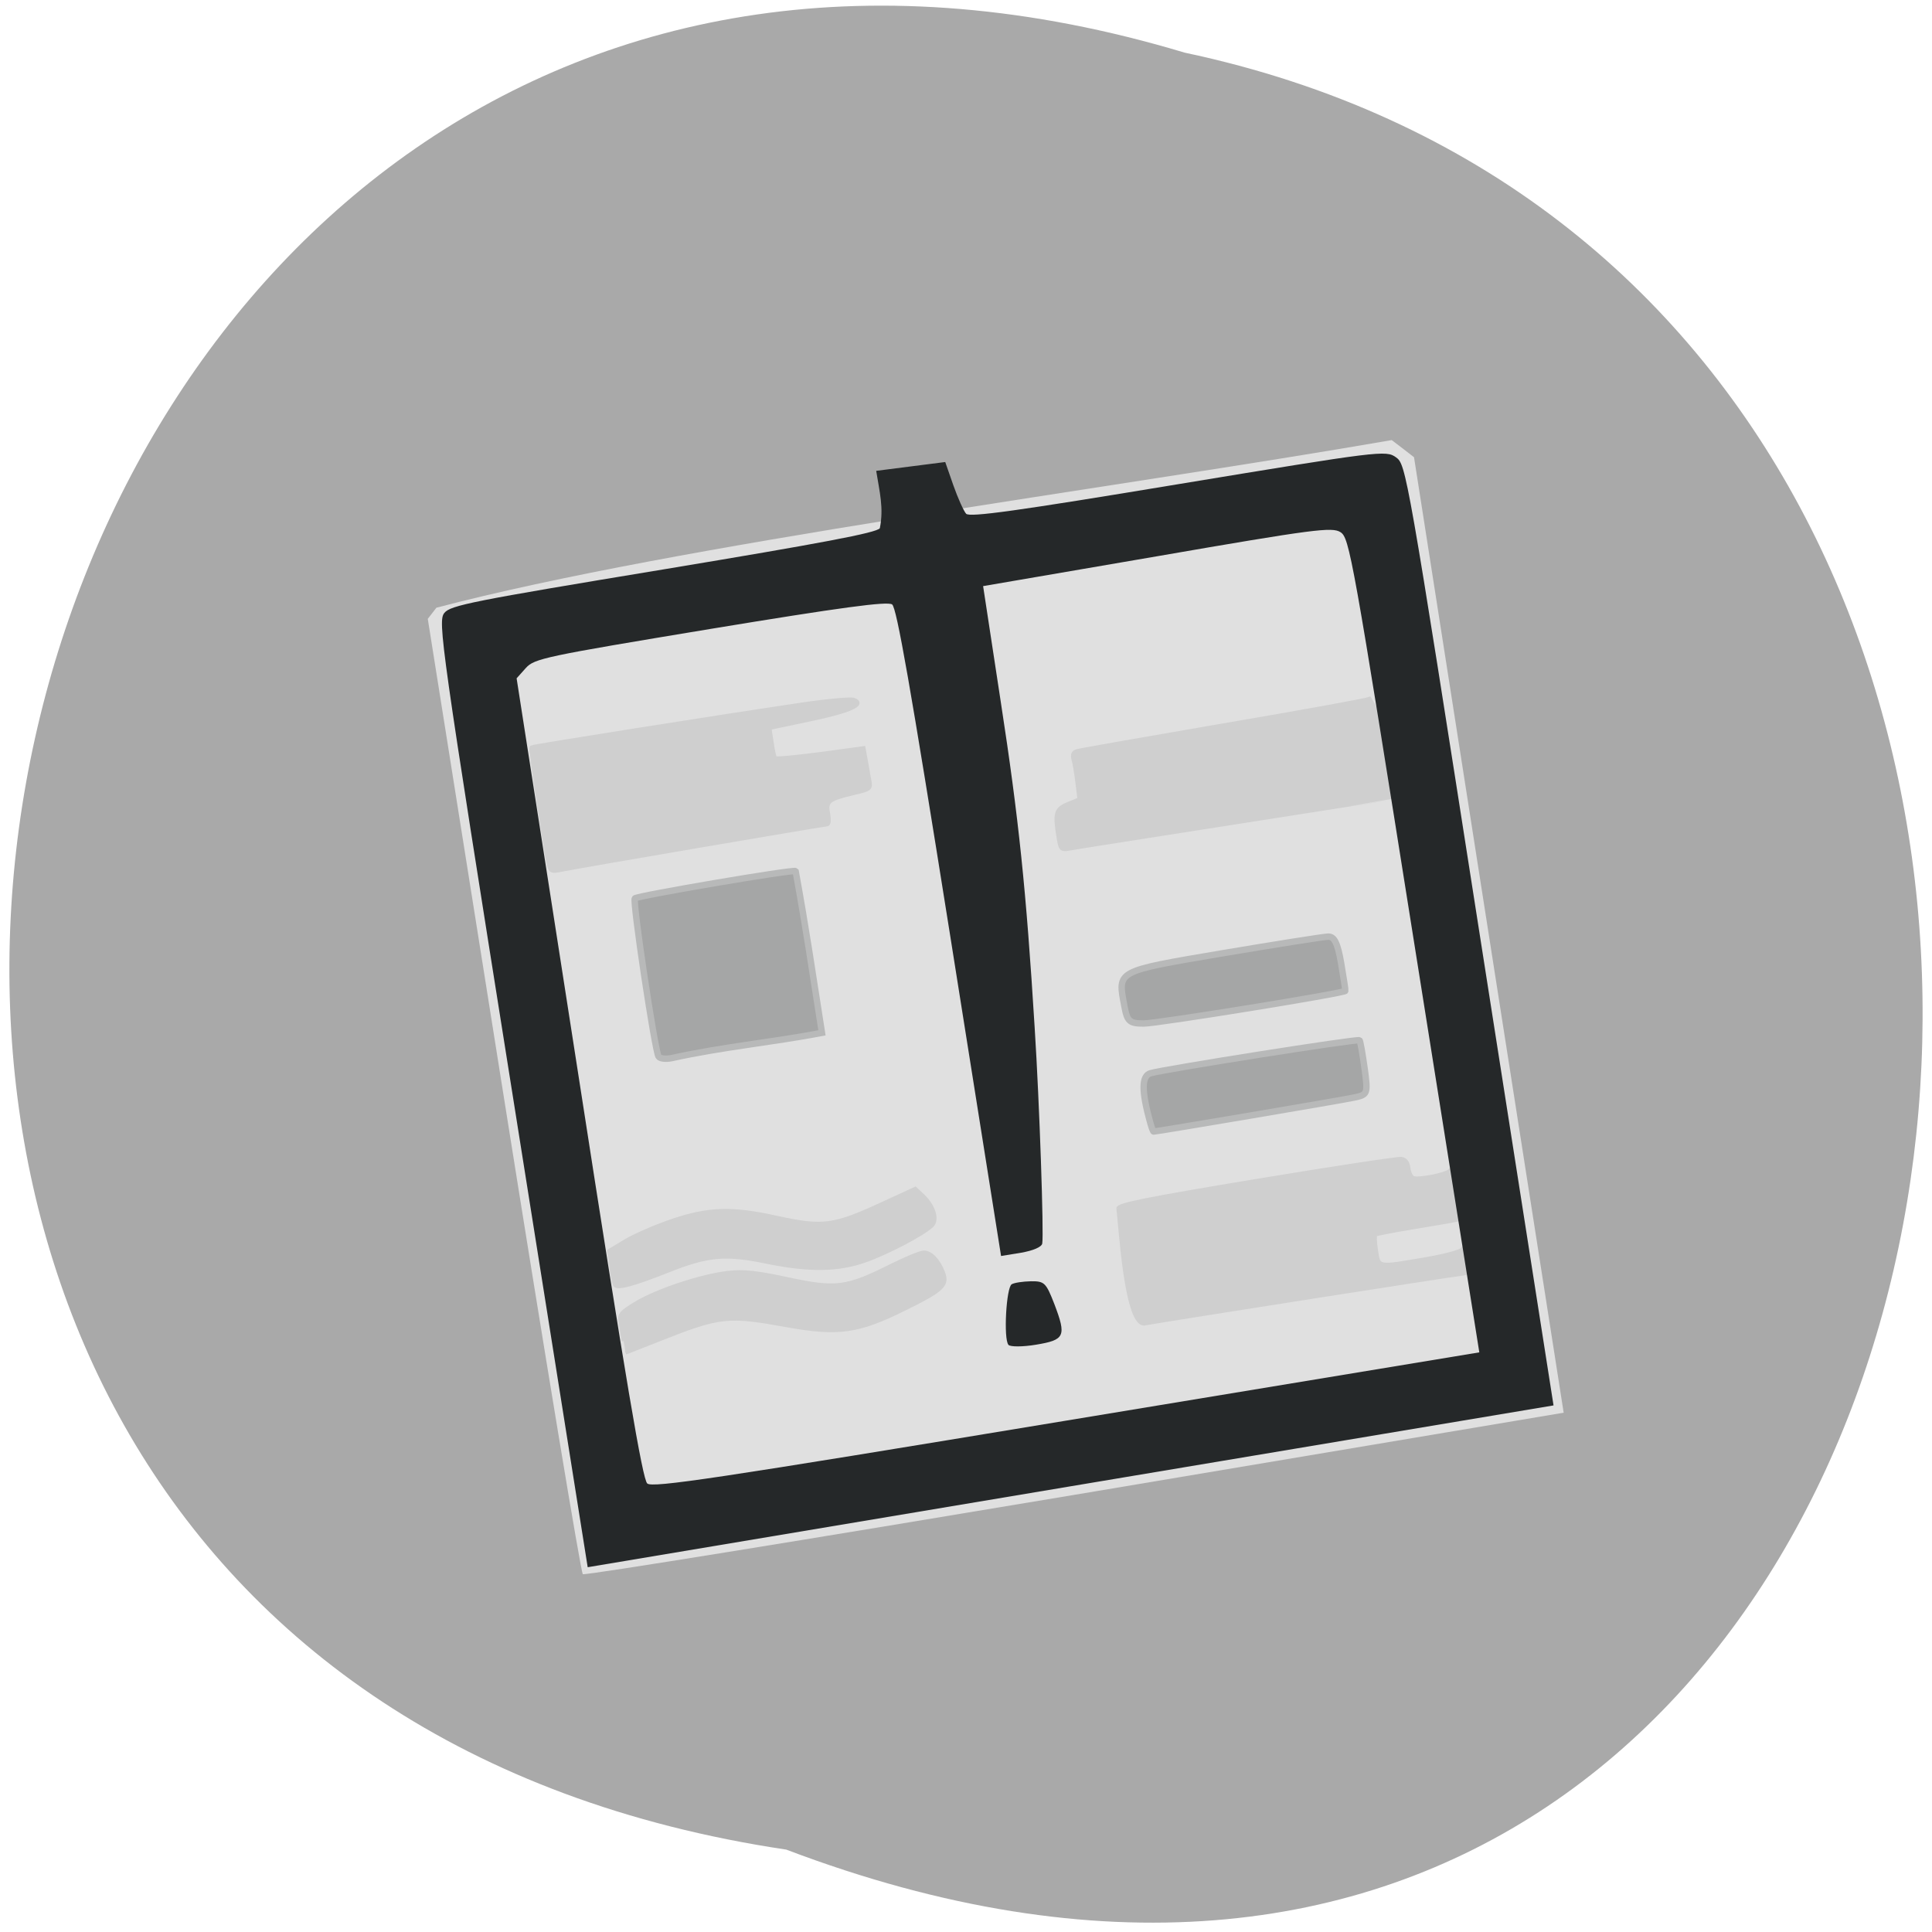 <svg xmlns="http://www.w3.org/2000/svg" viewBox="0 0 48 48"><path d="m 19.535 45.953 c -32.01 -4.781 -21.07 -53.945 9.898 -44.645 c 29.43 6.234 21.461 56.55 -9.898 44.645" fill="#a9a9a9"/><path d="m 14.48 39.11 c -0.047 -0.031 -0.934 -5.387 -1.969 -11.895 l -1.883 -11.84 l 0.215 -0.277 c 5.992 -1.574 16.859 -2.969 23.734 -4.164 l 0.277 0.211 l 0.277 0.215 l 1.859 11.871 l 1.859 11.867 l -12.145 2.039 c -6.68 1.117 -12.18 2.01 -12.227 1.973" fill="#e0e0e0"/><g fill="#a5a6a6" stroke="#b8b9b9" stroke-width="0.846"><path d="m 149.48 130.27 c -0.896 -4.708 -1.188 -4.563 12.917 -6.958 c 7.06 -1.188 13.375 -2.188 14 -2.208 c 0.833 -0.042 1.271 0.854 1.729 3.5 c 0.333 1.958 0.583 3.604 0.563 3.667 c -0.125 0.313 -24.854 4.313 -26.646 4.313 c -1.896 0 -2.188 -0.271 -2.563 -2.313" transform="matrix(0.188 0 0 0.188 -0.168 0.503)"/><g transform="scale(0.188)"><path d="m 87.02 139.6 c -0.5 -0.875 -3.458 -20.542 -3.125 -20.875 c 0.354 -0.354 21.02 -3.875 21.25 -3.604 c 1.375 7.521 2.208 13.271 3.479 21.375 c -6.583 1.25 -13.292 1.875 -19.833 3.333 c -0.792 0.167 -1.604 0.083 -1.771 -0.229"/><path d="m 152 148.35 c -1.167 -4.208 -1.146 -6.167 0.042 -6.521 c 2 -0.563 27.417 -4.583 27.625 -4.354 c 0.104 0.104 0.396 1.771 0.667 3.688 c 0.458 3.438 0.438 3.5 -1.458 3.896 c -1.625 0.354 -26.02 4.479 -26.417 4.479 c -0.083 0 -0.271 -0.542 -0.458 -1.188"/></g></g><g fill="#cfcfcf" stroke="#cfcfcf" stroke-width="0.519" transform="scale(0.188)"><path d="m 139.9 110.75 c -0.542 -3.292 -0.396 -3.813 1.229 -4.5 l 1.521 -0.625 l -0.271 -2.188 c -0.146 -1.208 -0.375 -2.583 -0.521 -3.083 c -0.167 -0.646 -0.021 -0.958 0.521 -1.104 c 0.438 -0.125 9.104 -1.646 19.292 -3.396 c 10.167 -1.729 18.875 -3.313 19.333 -3.5 c 2.375 3.813 2.146 6.958 2.958 13.08 c -0.021 0.021 -9.396 1.479 -20.833 3.271 c -11.438 1.792 -21.292 3.333 -21.896 3.458 c -0.979 0.167 -1.104 0.042 -1.333 -1.417"/><path d="m 147.79 159.71 c -0.042 -0.479 3.604 -1.229 18.229 -3.646 c 10.06 -1.667 18.688 -2.979 19.15 -2.917 c 0.542 0.063 0.875 0.458 0.958 1.208 c 0.063 0.604 0.354 1.208 0.646 1.313 c 0.75 0.292 4.542 -0.479 4.833 -0.979 c 0.146 -0.229 0.5 1.104 0.792 2.958 c 0.292 1.854 0.458 3.417 0.375 3.479 c -0.063 0.063 -2.521 0.5 -5.479 0.979 c -2.938 0.479 -5.438 0.958 -5.542 1.063 c -0.104 0.104 -0.063 1.042 0.104 2.104 c 0.333 2.271 0.146 2.229 6.583 1.125 c 2.646 -0.458 4.667 -1 4.875 -1.354 c 0.271 -0.417 0.354 -0.292 0.375 0.479 c 0 0.563 0.104 1.417 0.229 1.875 c 0.188 0.667 0.021 0.854 -0.771 0.938 c -0.854 0.063 -38.04 5.896 -41.729 6.542 c -2.604 0.875 -3.354 -13.25 -3.625 -15.167"/><path d="m 81.27 169.81 c -0.125 -0.188 -0.333 -1.292 -0.479 -2.417 l -0.292 -2.083 l 2.271 -1.354 c 1.229 -0.729 4 -1.917 6.146 -2.646 c 4.708 -1.583 7.833 -1.688 13.667 -0.396 c 6.25 1.354 7.563 1.188 14.292 -1.938 l 4.083 -1.875 l 0.979 0.917 c 1.438 1.354 2 3.167 1.208 3.938 c -1.063 1.063 -5.896 3.604 -8.813 4.625 c -3.563 1.271 -7.479 1.313 -13.12 0.146 c -5.375 -1.104 -7.708 -0.896 -13.02 1.229 c -4.542 1.792 -6.625 2.354 -6.917 1.854"/><path d="m 82.42 177.23 c -0.146 -0.833 -0.333 -2 -0.438 -2.563 c -0.167 -0.917 0.104 -1.25 2.083 -2.438 c 2.75 -1.667 8.667 -3.625 12.146 -4.02 c 2.02 -0.229 3.688 -0.063 7.875 0.833 c 6.375 1.375 7.813 1.188 13.583 -1.708 c 2 -1 3.979 -1.813 4.417 -1.813 c 0.938 0 1.917 1.042 2.542 2.646 c 0.625 1.667 -0.021 2.292 -5.146 4.813 c -6.06 3 -8.688 3.375 -15.313 2.188 c -8.06 -1.458 -8.958 -1.375 -17.25 1.917 l -4.25 1.667"/><path d="m 72.48 114.06 c -0.542 -2.667 -2.396 -15.167 -2.271 -15.292 c 0.167 -0.146 24.438 -3.979 35.792 -5.667 c 3.375 -0.5 6.438 -0.771 6.833 -0.625 c 1.521 0.583 -0.5 1.5 -5.813 2.604 l -5.333 1.125 l 0.292 1.896 c 0.146 1.042 0.354 1.979 0.458 2.083 c 0.167 0.167 4.271 -0.271 9.979 -1.083 l 1.708 -0.229 l 0.292 1.604 c 0.146 0.875 0.375 2.104 0.479 2.708 c 0.208 1.021 0.083 1.125 -1.979 1.604 c -3.438 0.813 -3.792 1.083 -3.479 2.729 c 0.167 0.938 0.104 1.438 -0.188 1.438 c -0.438 0 -33.02 5.563 -35.417 6.06 c -0.958 0.188 -1.146 0.063 -1.354 -0.958"/></g><path d="m 12.734 27.19 c -1.789 -11.242 -1.859 -11.754 -1.695 -11.961 c 0.152 -0.191 0.691 -0.297 5.441 -1.082 c 3.953 -0.656 5.297 -0.91 5.379 -1.023 c 0.102 -0.508 -0.008 -0.906 -0.09 -1.426 c 0.57 -0.074 1.141 -0.145 1.715 -0.219 l 0.203 0.582 c 0.113 0.32 0.254 0.633 0.316 0.703 c 0.086 0.094 1.262 -0.07 5.266 -0.734 c 5.02 -0.828 5.164 -0.848 5.414 -0.668 c 0.25 0.18 0.273 0.297 2.082 11.867 l 1.832 11.688 l -12 2.01 l -11.996 2.01 m 20.543 -15.453 c -1.539 -9.688 -1.617 -10.121 -1.84 -10.262 c -0.207 -0.133 -0.648 -0.078 -4.555 0.598 l -4.324 0.742 l 0.441 2.891 c 0.441 2.859 0.629 4.652 0.84 8.08 c 0.121 1.898 0.23 5.125 0.188 5.363 c -0.016 0.086 -0.227 0.176 -0.523 0.227 l -0.5 0.082 l -1.277 -8.04 c -0.973 -6.109 -1.316 -8.07 -1.43 -8.148 c -0.117 -0.082 -1.27 0.074 -4.516 0.609 c -4.129 0.684 -4.371 0.734 -4.586 0.973 l -0.227 0.254 l 1.547 9.934 c 1.172 7.555 1.582 9.969 1.699 10.07 c 0.133 0.113 1.648 -0.113 10.414 -1.563 l 10.258 -1.695 m -11.699 -0.188 c -0.125 -0.145 -0.055 -1.426 0.082 -1.504 c 0.066 -0.039 0.281 -0.07 0.477 -0.074 c 0.336 -0.004 0.375 0.035 0.582 0.566 c 0.305 0.801 0.262 0.891 -0.457 1.01 c -0.328 0.055 -0.637 0.055 -0.684 0.004" fill="#252829"/></svg>